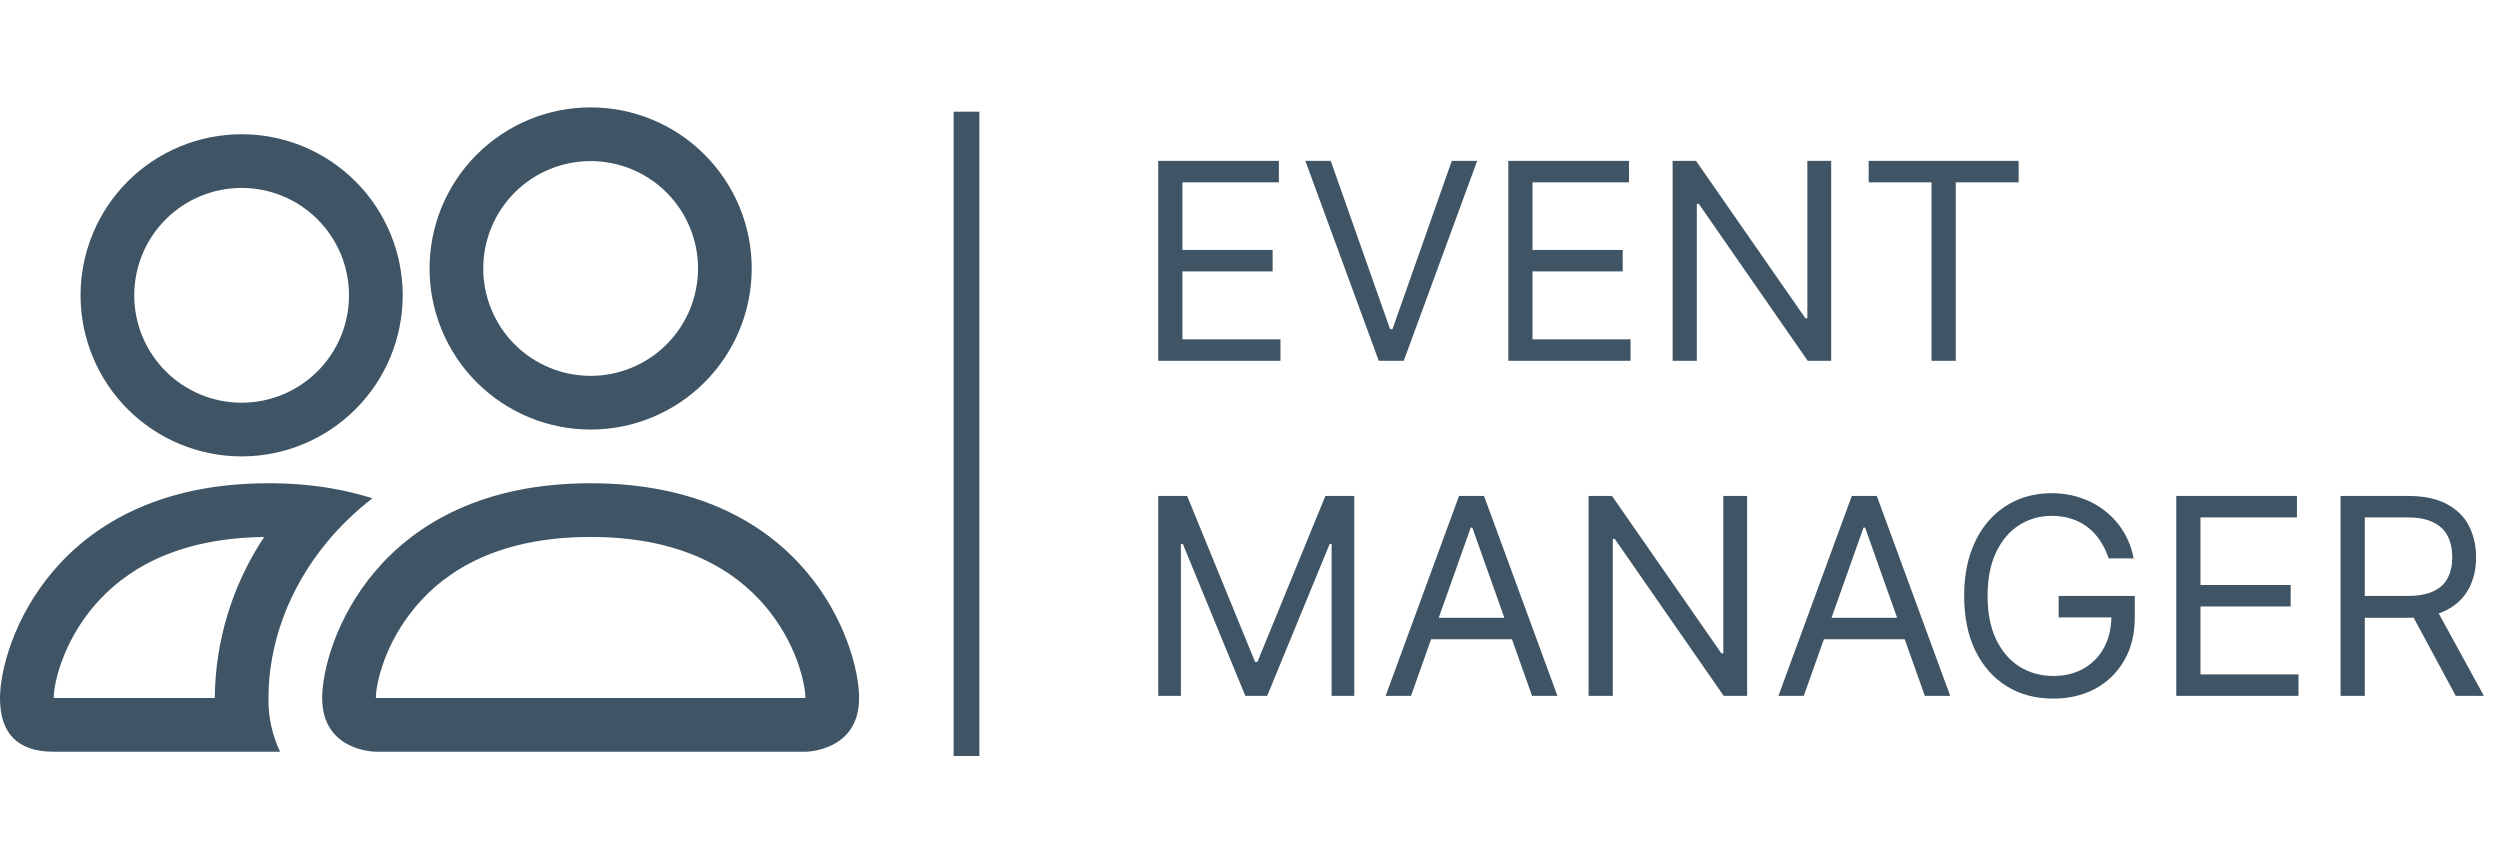 <svg width="291" height="100" viewBox="0 0 291 100" fill="none" xmlns="http://www.w3.org/2000/svg">
<line x1="112.5" y1="88" x2="112.5" y2="13" stroke="#3F5565" stroke-width="3"/>
<path d="M134.818 42V18.727H148.864V21.227H137.636V29.091H148.136V31.591H137.636V39.5H149.045V42H134.818ZM154.898 18.727L161.807 38.318H162.08L168.989 18.727H171.943L163.398 42H160.489L151.943 18.727H154.898ZM175.568 42V18.727H189.614V21.227H178.386V29.091H188.886V31.591H178.386V39.5H189.795V42H175.568ZM213.148 18.727V42H210.42L197.739 23.727H197.511V42H194.693V18.727H197.42L210.148 37.045H210.375V18.727H213.148ZM217.514 21.227V18.727H234.969V21.227H227.651V42H224.832V21.227H217.514ZM134.818 57.727H138.182L146.091 77.046H146.364L154.273 57.727H157.636V81H155V63.318H154.773L147.5 81H144.955L137.682 63.318H137.455V81H134.818V57.727ZM164.241 81H161.287L169.832 57.727H172.741L181.287 81H178.332L171.378 61.409H171.196L164.241 81ZM165.332 71.909H177.241V74.409H165.332V71.909ZM203.366 57.727V81H200.639L187.957 62.727H187.73V81H184.912V57.727H187.639L200.366 76.046H200.594V57.727H203.366ZM209.96 81H207.006L215.551 57.727H218.46L227.006 81H224.051L217.097 61.409H216.915L209.96 81ZM211.051 71.909H222.96V74.409H211.051V71.909ZM245.446 65C245.196 64.235 244.866 63.549 244.457 62.943C244.056 62.33 243.575 61.807 243.014 61.375C242.461 60.943 241.832 60.614 241.128 60.386C240.423 60.159 239.651 60.045 238.81 60.045C237.431 60.045 236.177 60.401 235.048 61.114C233.92 61.826 233.022 62.875 232.355 64.261C231.688 65.648 231.355 67.349 231.355 69.364C231.355 71.379 231.692 73.079 232.366 74.466C233.041 75.852 233.954 76.901 235.105 77.614C236.257 78.326 237.552 78.682 238.991 78.682C240.325 78.682 241.499 78.398 242.514 77.829C243.537 77.254 244.332 76.443 244.901 75.398C245.476 74.345 245.764 73.106 245.764 71.682L246.628 71.864H239.628V69.364H248.491V71.864C248.491 73.78 248.082 75.447 247.264 76.864C246.454 78.28 245.332 79.379 243.901 80.159C242.476 80.932 240.84 81.318 238.991 81.318C236.931 81.318 235.12 80.833 233.56 79.864C232.007 78.894 230.795 77.515 229.923 75.727C229.06 73.939 228.628 71.818 228.628 69.364C228.628 67.523 228.874 65.867 229.366 64.398C229.866 62.92 230.571 61.663 231.48 60.625C232.389 59.587 233.465 58.792 234.707 58.239C235.95 57.686 237.317 57.409 238.81 57.409C240.037 57.409 241.181 57.595 242.241 57.966C243.31 58.33 244.26 58.849 245.094 59.523C245.935 60.189 246.635 60.989 247.196 61.92C247.757 62.845 248.143 63.871 248.355 65H245.446ZM253.318 81V57.727H267.364V60.227H256.136V68.091H266.636V70.591H256.136V78.5H267.545V81H253.318ZM272.443 81V57.727H280.307C282.125 57.727 283.617 58.038 284.784 58.659C285.951 59.273 286.814 60.117 287.375 61.193C287.936 62.269 288.216 63.492 288.216 64.864C288.216 66.235 287.936 67.451 287.375 68.511C286.814 69.572 285.955 70.405 284.795 71.011C283.636 71.61 282.155 71.909 280.352 71.909H273.989V69.364H280.261C281.504 69.364 282.504 69.182 283.261 68.818C284.027 68.454 284.58 67.939 284.92 67.273C285.269 66.599 285.443 65.796 285.443 64.864C285.443 63.932 285.269 63.117 284.92 62.42C284.572 61.724 284.015 61.186 283.25 60.807C282.485 60.42 281.473 60.227 280.216 60.227H275.261V81H272.443ZM283.398 70.546L289.125 81H285.852L280.216 70.546H283.398Z" fill="#3F5565"/>
<path d="M93.75 87.5C93.75 87.5 100 87.5 100 81.25C100 75 93.75 56.25 68.75 56.25C43.75 56.25 37.5 75 37.5 81.25C37.5 87.5 43.75 87.5 43.75 87.5H93.75ZM43.888 81.25L43.75 81.225C43.756 79.575 44.794 74.787 48.5 70.475C51.95 66.431 58.013 62.5 68.75 62.5C79.481 62.5 85.544 66.438 89 70.475C92.706 74.787 93.737 79.581 93.75 81.225L93.7 81.237L93.612 81.25H43.888ZM68.75 43.75C72.065 43.75 75.245 42.433 77.589 40.089C79.933 37.745 81.25 34.565 81.25 31.25C81.25 27.935 79.933 24.755 77.589 22.411C75.245 20.067 72.065 18.75 68.75 18.75C65.435 18.75 62.255 20.067 59.911 22.411C57.567 24.755 56.25 27.935 56.25 31.25C56.25 34.565 57.567 37.745 59.911 40.089C62.255 42.433 65.435 43.75 68.75 43.75ZM87.5 31.25C87.5 33.712 87.015 36.151 86.073 38.425C85.13 40.7 83.749 42.767 82.008 44.508C80.267 46.249 78.2 47.63 75.925 48.573C73.65 49.515 71.212 50 68.75 50C66.288 50 63.849 49.515 61.575 48.573C59.3 47.63 57.233 46.249 55.492 44.508C53.751 42.767 52.37 40.7 51.427 38.425C50.485 36.151 50 33.712 50 31.25C50 26.277 51.975 21.508 55.492 17.992C59.008 14.475 63.777 12.5 68.75 12.5C73.723 12.5 78.492 14.475 82.008 17.992C85.525 21.508 87.5 26.277 87.5 31.25ZM43.35 58C40.849 57.218 38.272 56.701 35.663 56.456C34.196 56.313 32.723 56.244 31.25 56.25C6.25 56.25 0 75 0 81.25C0 85.417 2.083 87.5 6.25 87.5H32.6C31.674 85.549 31.212 83.41 31.25 81.25C31.25 74.938 33.606 68.487 38.062 63.1C39.581 61.263 41.35 59.544 43.35 58ZM30.75 62.5C27.053 68.059 25.055 74.574 25 81.25H6.25C6.25 79.625 7.275 74.812 11 70.475C14.406 66.5 20.325 62.625 30.75 62.506V62.5ZM9.375 34.375C9.375 29.402 11.35 24.633 14.867 21.117C18.383 17.6 23.152 15.625 28.125 15.625C33.098 15.625 37.867 17.6 41.383 21.117C44.9 24.633 46.875 29.402 46.875 34.375C46.875 39.348 44.9 44.117 41.383 47.633C37.867 51.15 33.098 53.125 28.125 53.125C23.152 53.125 18.383 51.15 14.867 47.633C11.35 44.117 9.375 39.348 9.375 34.375ZM28.125 21.875C24.81 21.875 21.63 23.192 19.286 25.536C16.942 27.88 15.625 31.06 15.625 34.375C15.625 37.69 16.942 40.87 19.286 43.214C21.63 45.558 24.81 46.875 28.125 46.875C31.44 46.875 34.62 45.558 36.964 43.214C39.308 40.87 40.625 37.69 40.625 34.375C40.625 31.06 39.308 27.88 36.964 25.536C34.62 23.192 31.44 21.875 28.125 21.875Z" fill="#3F5565"/>
</svg>
